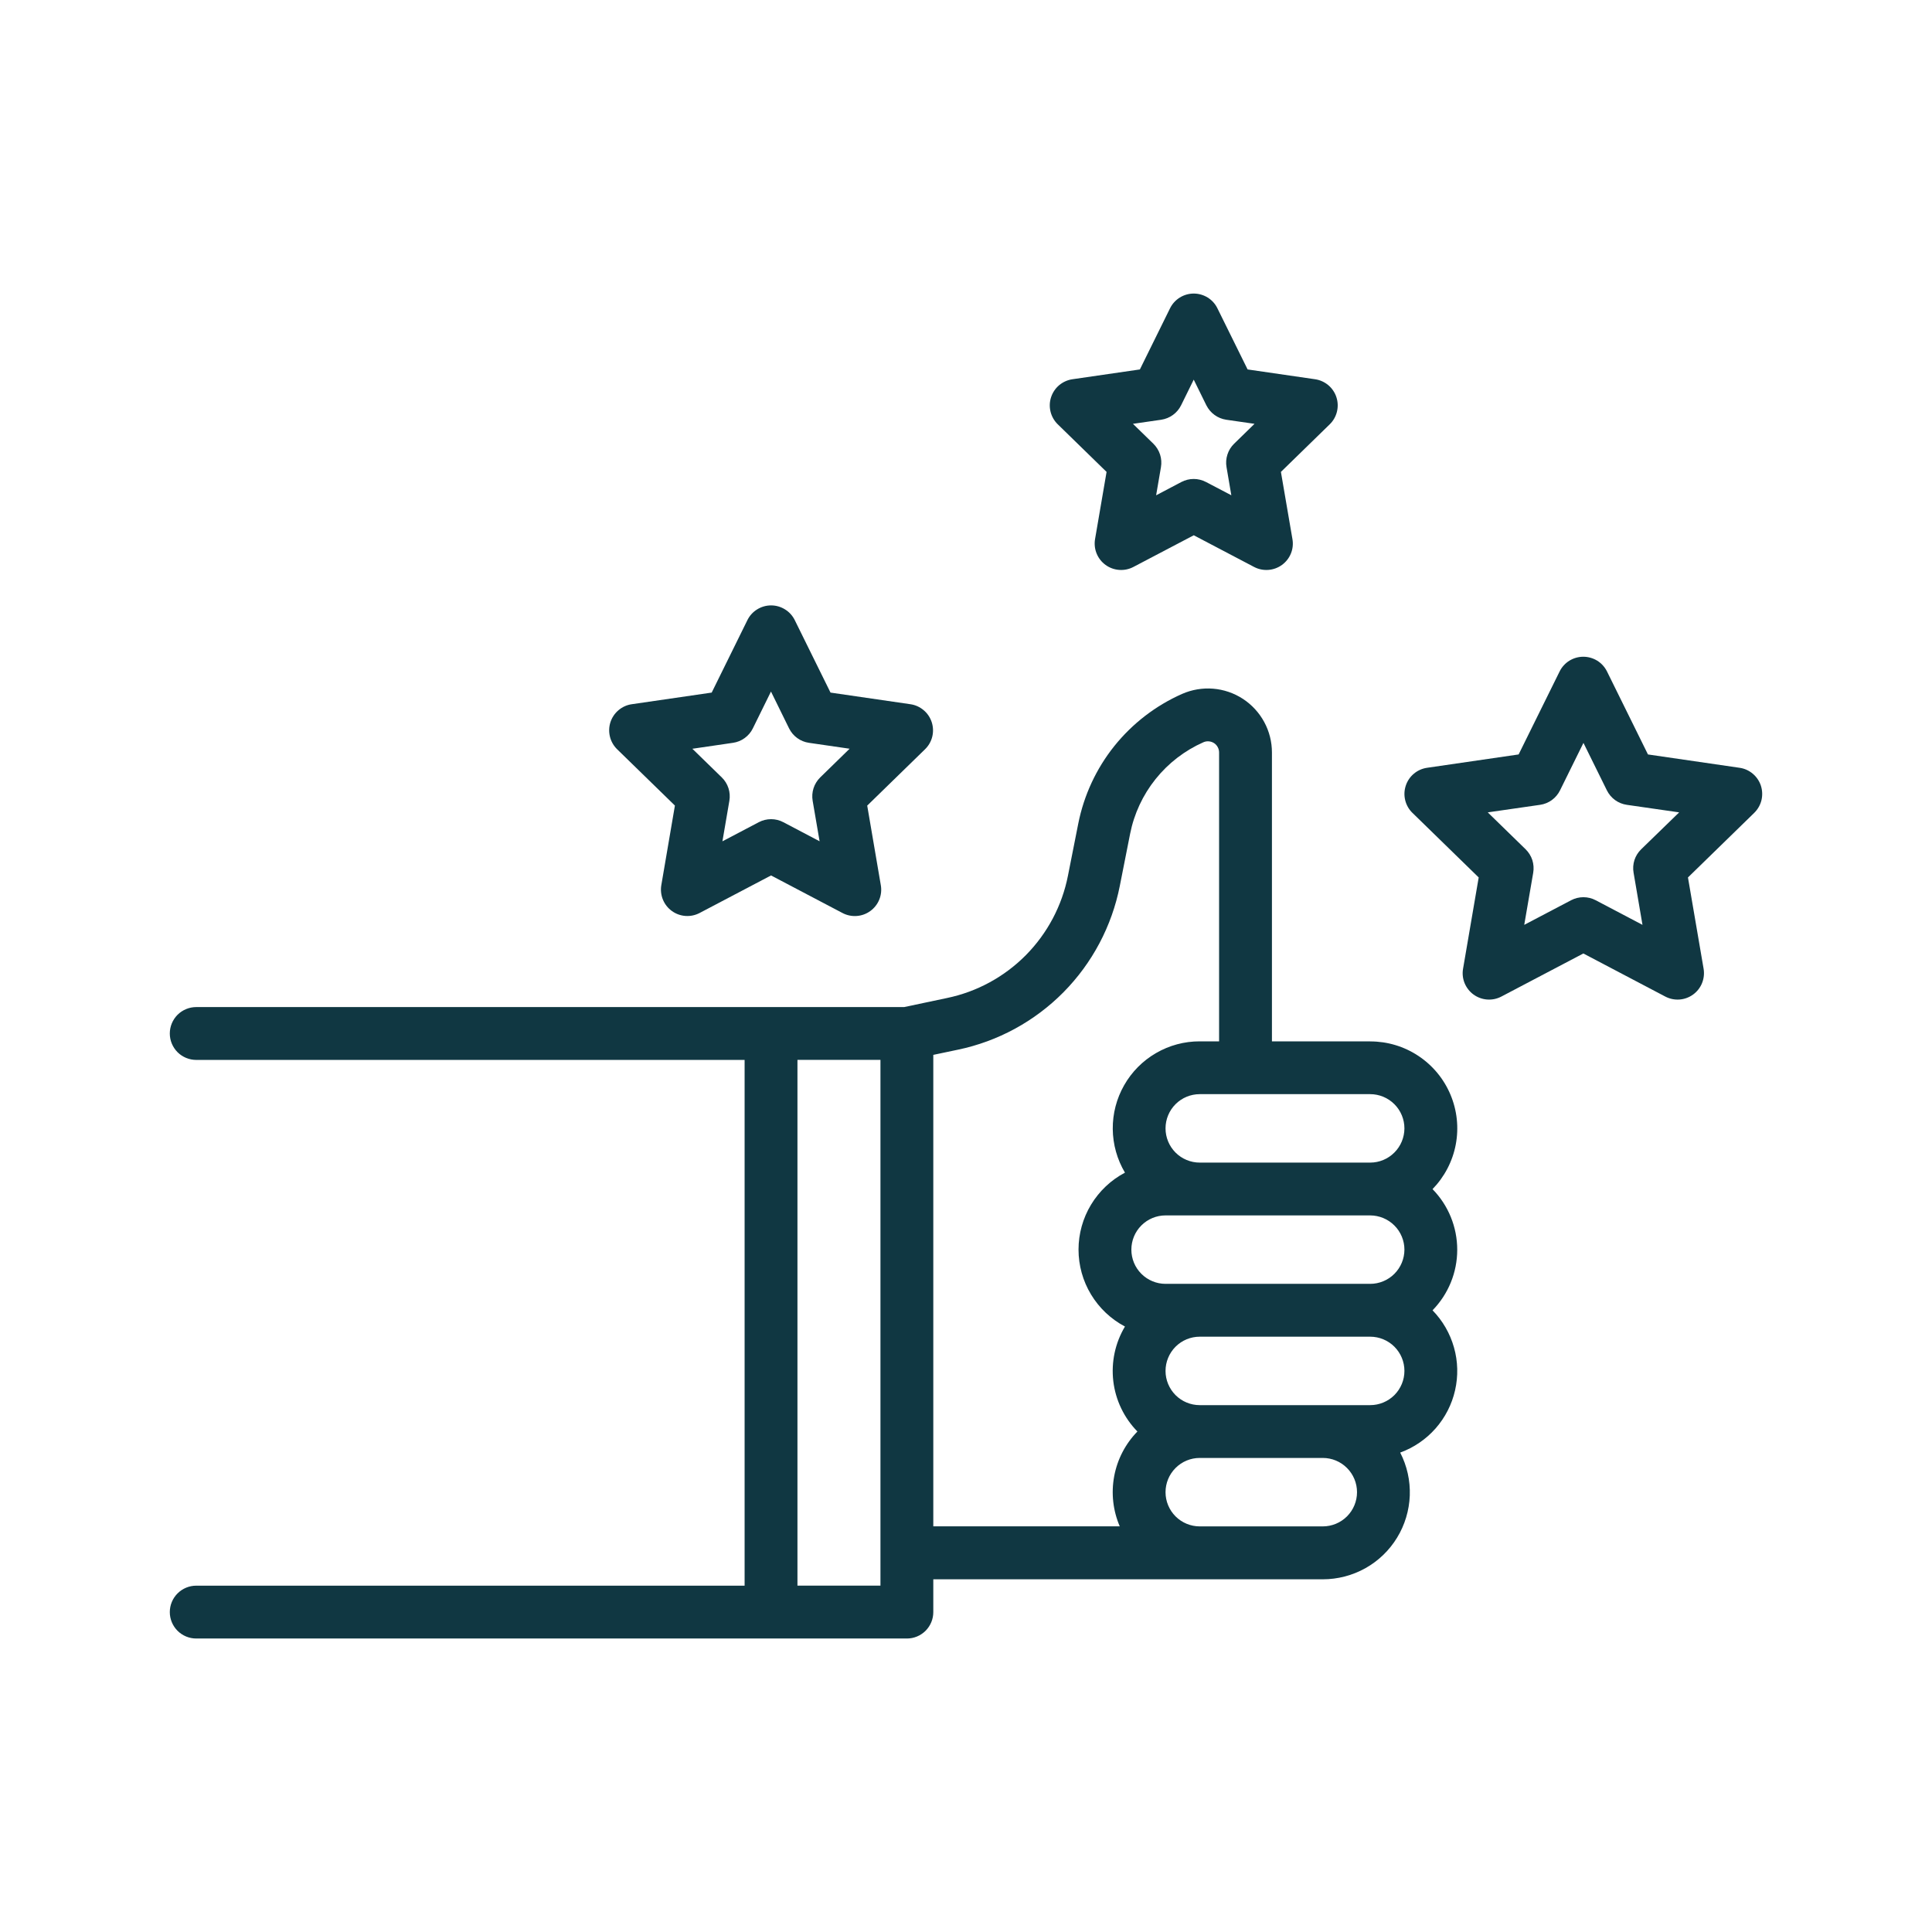 <svg width="54" height="54" viewBox="0 0 54 54" fill="none" xmlns="http://www.w3.org/2000/svg">
<path d="M38.297 29.106H35.551V21.032C35.551 20.734 35.477 20.441 35.335 20.18C35.193 19.918 34.988 19.696 34.739 19.533C34.49 19.371 34.204 19.273 33.907 19.249C33.611 19.225 33.313 19.275 33.04 19.395C32.301 19.722 31.652 20.222 31.146 20.852C30.641 21.483 30.296 22.226 30.138 23.019L29.85 24.474C29.685 25.314 29.276 26.086 28.675 26.695C28.073 27.303 27.306 27.721 26.468 27.895L25.271 28.148H5.484C5.289 28.148 5.101 28.226 4.962 28.364C4.824 28.503 4.746 28.691 4.746 28.887C4.746 29.082 4.824 29.27 4.962 29.409C5.101 29.547 5.289 29.625 5.484 29.625H20.812V44.32H5.484C5.289 44.32 5.101 44.398 4.962 44.537C4.824 44.675 4.746 44.863 4.746 45.059C4.746 45.254 4.824 45.442 4.962 45.581C5.101 45.719 5.289 45.797 5.484 45.797H25.348C25.445 45.797 25.541 45.778 25.63 45.741C25.72 45.704 25.801 45.649 25.87 45.581C25.938 45.512 25.993 45.431 26.03 45.341C26.067 45.252 26.086 45.156 26.086 45.059V44.142H36.973C37.389 44.142 37.799 44.035 38.163 43.832C38.527 43.628 38.832 43.334 39.049 42.978C39.266 42.623 39.388 42.217 39.404 41.801C39.419 41.384 39.327 40.971 39.136 40.6C39.517 40.461 39.857 40.229 40.125 39.925C40.393 39.62 40.581 39.254 40.67 38.858C40.76 38.463 40.75 38.051 40.639 37.661C40.529 37.271 40.323 36.914 40.04 36.624C40.482 36.171 40.73 35.563 40.73 34.93C40.73 34.297 40.482 33.688 40.04 33.236C40.374 32.893 40.6 32.46 40.689 31.99C40.778 31.52 40.726 31.034 40.54 30.593C40.354 30.152 40.042 29.776 39.643 29.512C39.244 29.247 38.776 29.107 38.297 29.108V29.106ZM39.254 34.928C39.253 35.181 39.153 35.424 38.973 35.604C38.794 35.783 38.551 35.884 38.297 35.884H32.578C32.324 35.884 32.081 35.783 31.902 35.604C31.722 35.425 31.622 35.181 31.622 34.928C31.622 34.674 31.722 34.431 31.902 34.251C32.081 34.072 32.324 33.971 32.578 33.971H38.297C38.551 33.972 38.794 34.073 38.973 34.252C39.153 34.431 39.254 34.675 39.254 34.928V34.928ZM39.254 31.538C39.253 31.792 39.153 32.035 38.973 32.214C38.794 32.394 38.551 32.495 38.297 32.495H33.533C33.279 32.495 33.036 32.394 32.857 32.215C32.678 32.035 32.577 31.792 32.577 31.538C32.577 31.285 32.678 31.041 32.857 30.862C33.036 30.683 33.279 30.582 33.533 30.582H38.297C38.551 30.582 38.794 30.683 38.974 30.863C39.153 31.042 39.254 31.285 39.254 31.539L39.254 31.538ZM24.609 44.319H22.289V29.623H24.609V44.319ZM26.086 29.484L26.771 29.34C27.892 29.107 28.92 28.547 29.725 27.733C30.53 26.918 31.077 25.885 31.299 24.761L31.587 23.305C31.698 22.745 31.942 22.221 32.299 21.775C32.655 21.33 33.114 20.977 33.636 20.746C33.684 20.725 33.736 20.716 33.787 20.721C33.839 20.725 33.889 20.742 33.933 20.77C33.976 20.798 34.012 20.837 34.036 20.883C34.061 20.928 34.074 20.98 34.074 21.032V29.106H33.533C33.104 29.105 32.682 29.218 32.311 29.434C31.94 29.649 31.632 29.959 31.42 30.333C31.207 30.706 31.098 31.128 31.102 31.558C31.106 31.987 31.224 32.407 31.443 32.776C31.052 32.982 30.724 33.292 30.495 33.671C30.266 34.05 30.145 34.484 30.145 34.926C30.145 35.369 30.266 35.803 30.495 36.182C30.724 36.561 31.052 36.871 31.443 37.077C31.169 37.535 31.055 38.072 31.117 38.603C31.18 39.134 31.417 39.629 31.791 40.011C31.456 40.354 31.23 40.789 31.142 41.261C31.054 41.733 31.108 42.22 31.297 42.661H26.086V29.484ZM36.973 42.663H33.533C33.279 42.663 33.036 42.562 32.857 42.383C32.678 42.204 32.577 41.961 32.577 41.707C32.577 41.453 32.678 41.21 32.857 41.031C33.036 40.851 33.279 40.75 33.533 40.75H36.973C37.226 40.75 37.47 40.851 37.649 41.031C37.828 41.21 37.929 41.453 37.929 41.707C37.929 41.961 37.828 42.204 37.649 42.383C37.47 42.562 37.226 42.663 36.973 42.663ZM38.297 39.274H33.533C33.279 39.274 33.036 39.173 32.857 38.994C32.678 38.814 32.577 38.571 32.577 38.318C32.577 38.064 32.678 37.821 32.857 37.641C33.036 37.462 33.279 37.361 33.533 37.361H38.297C38.551 37.361 38.794 37.462 38.974 37.641C39.153 37.821 39.254 38.064 39.254 38.318C39.254 38.571 39.153 38.814 38.974 38.994C38.794 39.173 38.551 39.274 38.297 39.274Z" fill="#103742"/>
<path d="M18.864 22.516L18.484 24.74C18.461 24.876 18.476 25.015 18.528 25.143C18.58 25.271 18.666 25.381 18.778 25.462C18.889 25.543 19.021 25.591 19.159 25.601C19.296 25.611 19.433 25.582 19.555 25.518L21.551 24.469L23.548 25.519C23.67 25.583 23.807 25.612 23.945 25.602C24.082 25.593 24.214 25.544 24.326 25.463C24.437 25.382 24.524 25.272 24.576 25.144C24.628 25.016 24.643 24.877 24.619 24.741L24.239 22.517L25.855 20.942C25.954 20.846 26.024 20.724 26.057 20.59C26.09 20.456 26.084 20.316 26.042 20.185C25.999 20.054 25.921 19.937 25.815 19.849C25.71 19.76 25.582 19.702 25.445 19.683L23.213 19.358L22.214 17.333C22.153 17.209 22.059 17.105 21.942 17.033C21.825 16.96 21.69 16.921 21.552 16.921C21.414 16.921 21.279 16.96 21.162 17.033C21.045 17.105 20.951 17.209 20.89 17.333L19.892 19.358L17.659 19.683C17.522 19.702 17.394 19.76 17.289 19.849C17.183 19.938 17.105 20.054 17.062 20.185C17.02 20.316 17.015 20.456 17.048 20.59C17.081 20.724 17.151 20.846 17.249 20.942L18.864 22.516ZM20.487 20.762C20.605 20.745 20.718 20.7 20.814 20.629C20.911 20.559 20.99 20.466 21.042 20.359L21.549 19.329L22.055 20.359C22.108 20.466 22.186 20.559 22.283 20.629C22.38 20.7 22.492 20.745 22.611 20.762L23.747 20.927L22.925 21.729C22.84 21.813 22.776 21.916 22.739 22.03C22.702 22.144 22.694 22.265 22.714 22.383L22.908 23.514L21.895 22.981C21.79 22.925 21.672 22.896 21.552 22.896C21.432 22.896 21.314 22.925 21.208 22.981L20.192 23.515L20.386 22.383C20.406 22.265 20.398 22.144 20.361 22.03C20.324 21.916 20.26 21.813 20.175 21.73L19.352 20.928L20.487 20.762Z" fill="#103742"/>
<path d="M30.929 13.19L30.607 15.068C30.584 15.204 30.599 15.344 30.651 15.471C30.703 15.599 30.789 15.709 30.901 15.79C31.012 15.871 31.144 15.919 31.282 15.929C31.419 15.939 31.556 15.911 31.678 15.847L33.366 14.961L35.053 15.847C35.175 15.911 35.313 15.939 35.45 15.929C35.587 15.919 35.719 15.871 35.831 15.79C35.942 15.709 36.029 15.599 36.081 15.471C36.133 15.344 36.148 15.204 36.124 15.068L35.802 13.19L37.167 11.859C37.266 11.763 37.335 11.641 37.368 11.507C37.401 11.373 37.396 11.233 37.353 11.102C37.311 10.971 37.232 10.855 37.127 10.766C37.022 10.678 36.894 10.62 36.757 10.6L34.871 10.326L34.027 8.617C33.967 8.493 33.872 8.389 33.755 8.316C33.638 8.244 33.503 8.205 33.365 8.205C33.228 8.205 33.093 8.244 32.976 8.316C32.859 8.389 32.764 8.493 32.703 8.617L31.86 10.326L29.974 10.6C29.838 10.62 29.71 10.678 29.604 10.766C29.499 10.855 29.421 10.971 29.378 11.102C29.335 11.233 29.33 11.373 29.363 11.507C29.396 11.641 29.466 11.763 29.564 11.859L30.929 13.19ZM32.456 11.732C32.574 11.714 32.687 11.669 32.784 11.598C32.881 11.528 32.959 11.435 33.012 11.328L33.365 10.611L33.718 11.328C33.772 11.435 33.85 11.528 33.947 11.598C34.044 11.669 34.156 11.714 34.275 11.732L35.064 11.846L34.493 12.403C34.407 12.487 34.343 12.59 34.307 12.704C34.27 12.818 34.261 12.939 34.282 13.057L34.416 13.843L33.708 13.472C33.602 13.417 33.484 13.387 33.364 13.387C33.244 13.387 33.126 13.417 33.02 13.472L32.314 13.844L32.449 13.057C32.469 12.939 32.461 12.818 32.424 12.704C32.387 12.59 32.323 12.487 32.238 12.403L31.666 11.846L32.456 11.732Z" fill="#103742"/>
<path d="M49.218 21.962C49.175 21.831 49.097 21.715 48.991 21.626C48.886 21.537 48.758 21.479 48.622 21.46L46.061 21.087L44.916 18.767C44.855 18.644 44.761 18.54 44.644 18.467C44.527 18.395 44.392 18.356 44.254 18.356C44.116 18.356 43.981 18.395 43.864 18.467C43.747 18.54 43.653 18.644 43.592 18.767L42.446 21.087L39.886 21.46C39.75 21.48 39.622 21.537 39.517 21.626C39.411 21.715 39.333 21.831 39.291 21.962C39.248 22.093 39.243 22.233 39.276 22.367C39.309 22.501 39.378 22.623 39.477 22.719L41.33 24.525L40.893 27.076C40.869 27.211 40.884 27.351 40.936 27.479C40.988 27.606 41.075 27.717 41.186 27.798C41.298 27.879 41.43 27.927 41.567 27.937C41.705 27.947 41.842 27.918 41.964 27.854L44.255 26.65L46.545 27.854C46.667 27.918 46.804 27.947 46.942 27.937C47.079 27.927 47.211 27.879 47.322 27.798C47.434 27.717 47.521 27.606 47.572 27.479C47.624 27.351 47.639 27.211 47.616 27.076L47.179 24.525L49.032 22.719C49.13 22.622 49.2 22.501 49.233 22.367C49.265 22.233 49.26 22.093 49.218 21.962ZM45.87 23.739C45.784 23.823 45.72 23.926 45.683 24.039C45.647 24.153 45.638 24.274 45.659 24.392L45.908 25.85L44.6 25.162C44.495 25.106 44.377 25.077 44.257 25.077C44.137 25.077 44.019 25.106 43.913 25.162L42.603 25.85L42.854 24.392C42.874 24.274 42.865 24.153 42.829 24.039C42.792 23.926 42.728 23.823 42.643 23.739L41.583 22.706L43.047 22.495C43.166 22.478 43.278 22.432 43.375 22.362C43.472 22.291 43.55 22.198 43.603 22.091L44.258 20.764L44.913 22.091C44.966 22.198 45.044 22.291 45.141 22.362C45.238 22.432 45.35 22.478 45.469 22.495L46.933 22.706L45.87 23.739Z" fill="#103742"/>
</svg>
